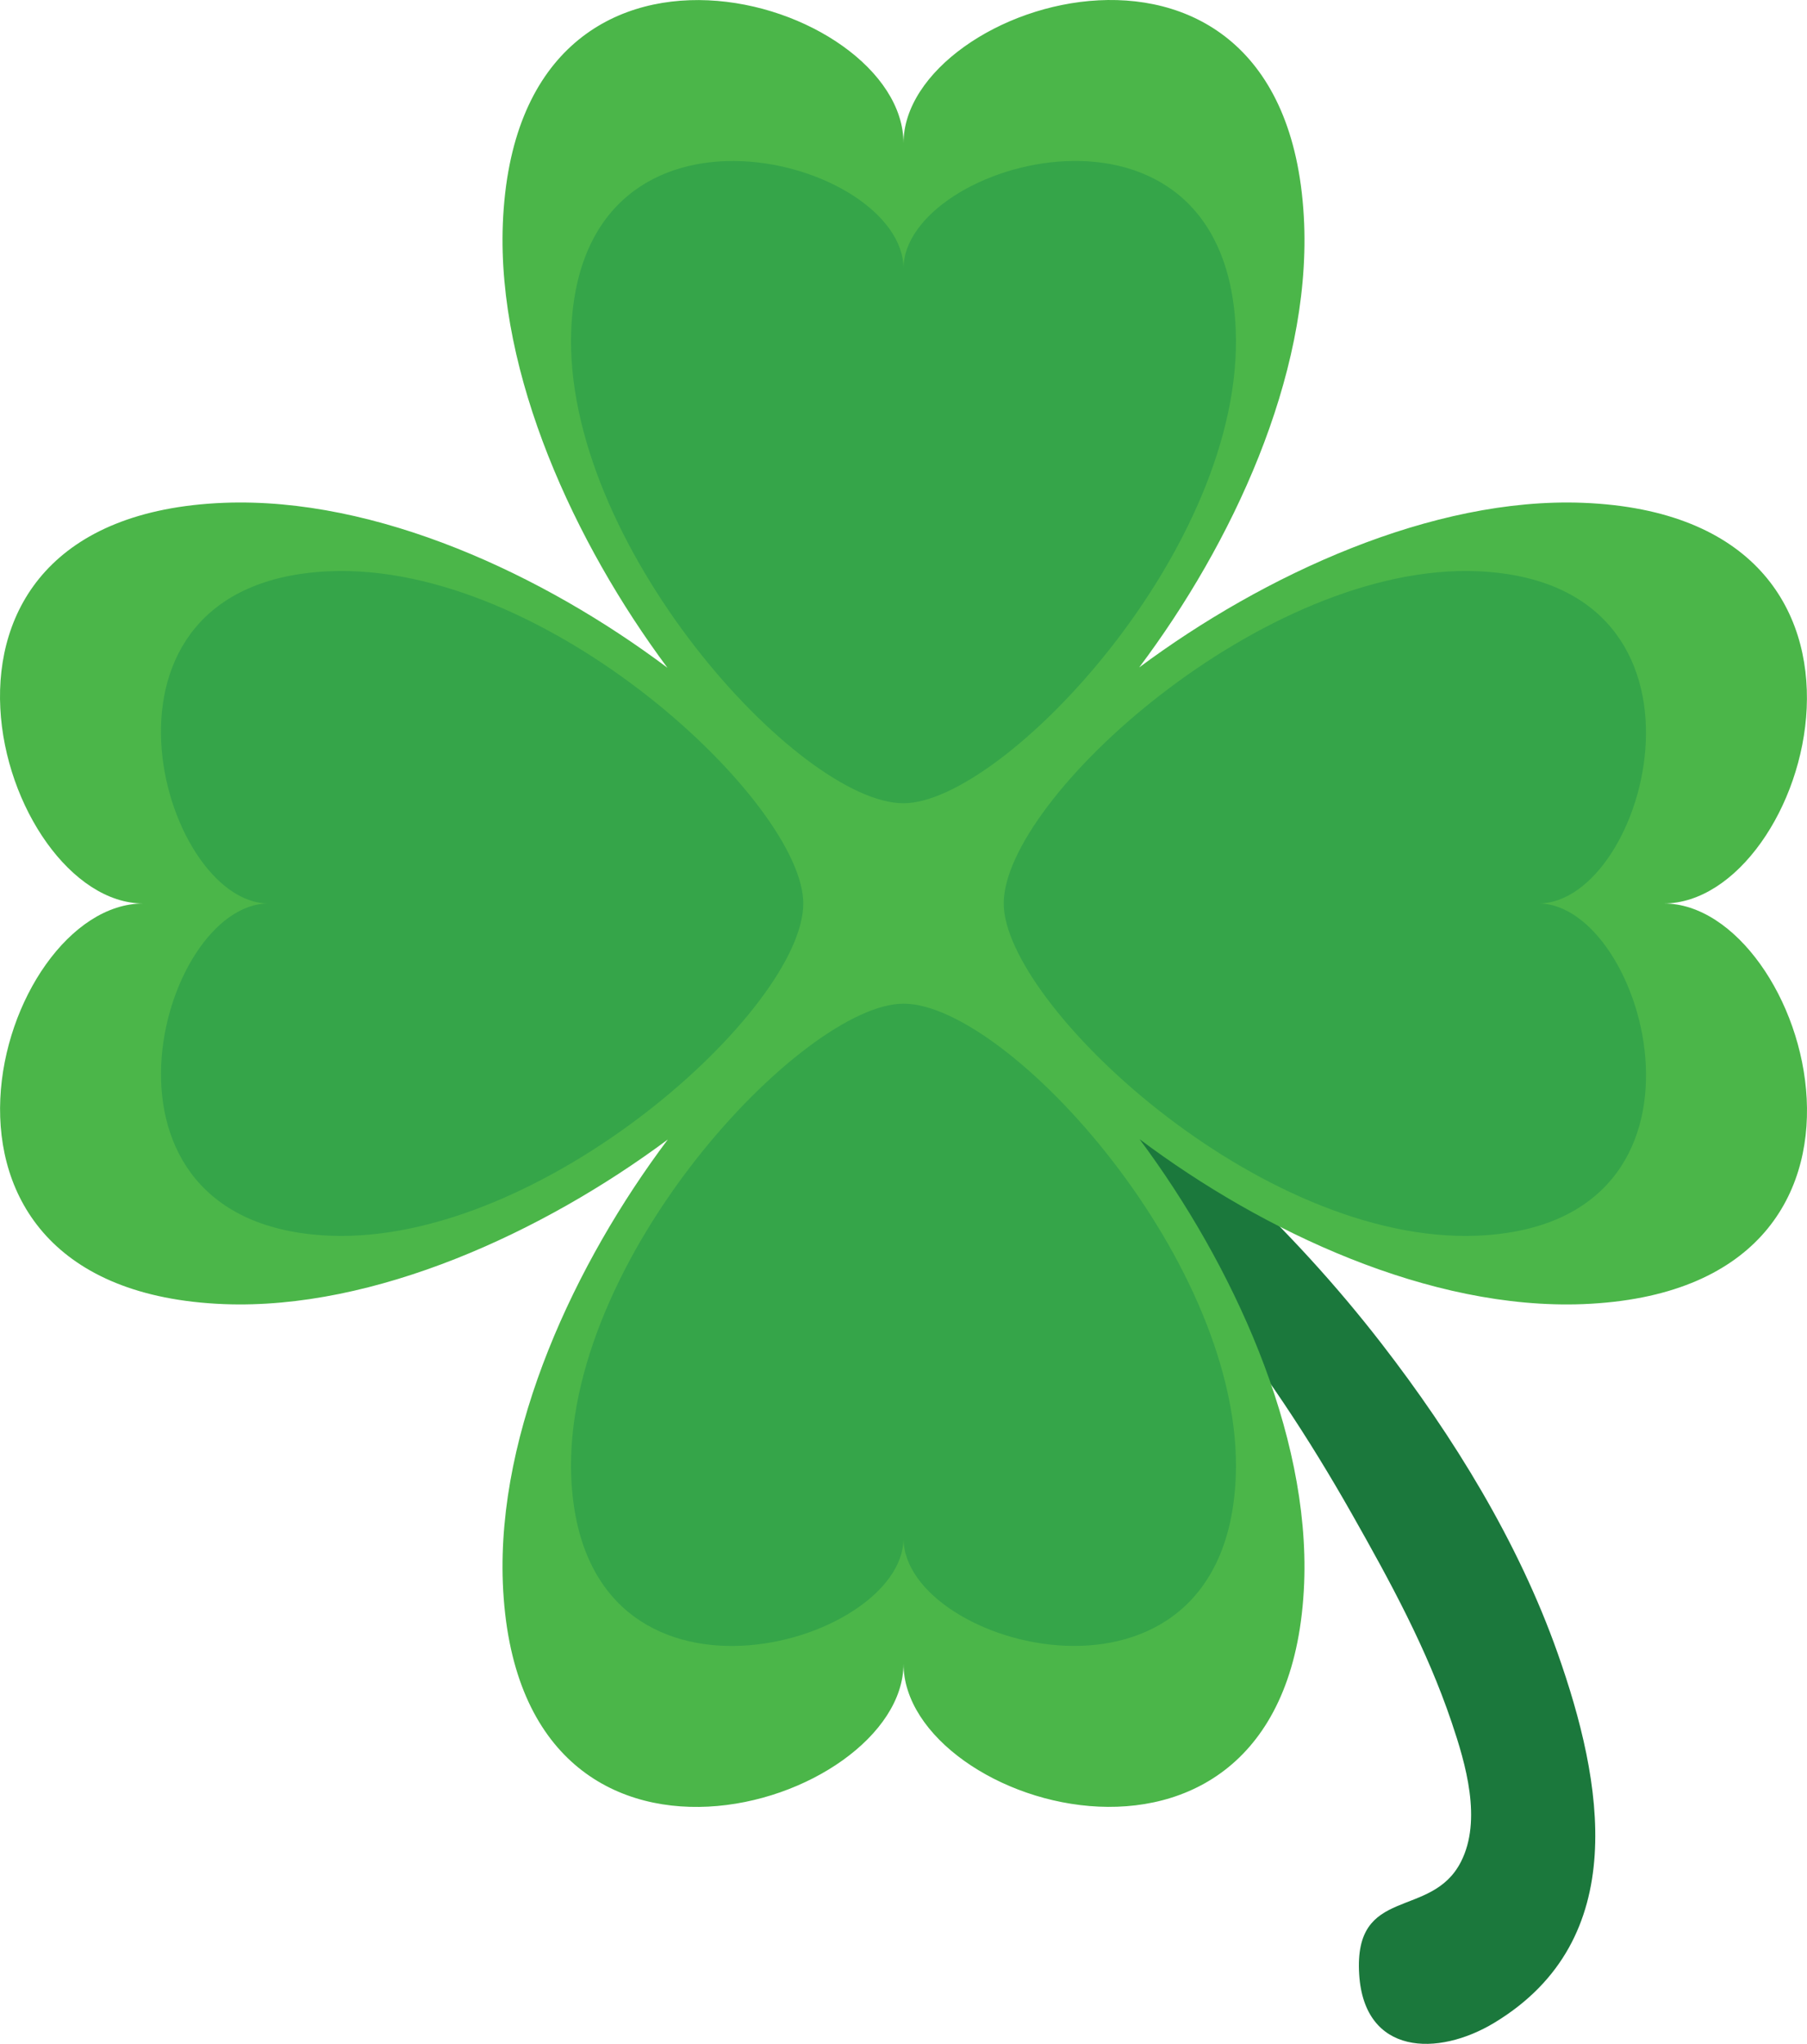 <?xml version="1.0" encoding="utf-8"?>
<!-- Generator: Adobe Illustrator 16.0.0, SVG Export Plug-In . SVG Version: 6.00 Build 0)  -->
<!DOCTYPE svg PUBLIC "-//W3C//DTD SVG 1.1//EN" "http://www.w3.org/Graphics/SVG/1.1/DTD/svg11.dtd">
<svg version="1.1" xmlns="http://www.w3.org/2000/svg" xmlns:xlink="http://www.w3.org/1999/xlink" x="0px" y="0px"
	 width="300px" height="339.337px" viewBox="0 0 300 339.337" enable-background="new 0 0 300 339.337" xml:space="preserve">
<g>
	<path fill="#1B783C" d="M150,157.843c0,1.578,24.188,13.957,26.206,15.34c20.104,13.78,38.229,30.595,53.153,49.885
		c11.92,15.406,22.718,32.936,29.232,51.378c7.557,21.384,12.362,47.565-10.494,61.384c-9.405,5.685-21.59,5.417-22.444-8.016
		c-0.947-14.905,11.977-9.036,16.898-18.712c3.523-6.928,0.788-16.239-1.541-23.134c-4.153-12.297-10.199-23.365-16.576-34.624
		c-14.136-24.953-32.08-49.028-55.872-65.53c-5.85-4.057-12.046-7.617-18.562-10.49V157.843z"/>
	<path fill="#4BB649" d="M276.212,150c24.228,0,43.534-64.266-13.386-66.519c-25.008-0.969-52.958,11.9-73.696,27.331
		c15.408-20.527,28.37-48.222,27.389-73.639C214.239-20.133,150-0.051,150,23.789c0-24.228-64.266-43.534-66.52,13.385
		c-0.968,25.007,11.9,52.958,27.331,73.695C90.283,95.461,62.59,82.5,37.174,83.481c-57.307,2.279-37.225,66.521-13.385,66.521
		c-24.229,0-43.535,64.265,13.385,66.518c25.006,0.969,52.957-11.899,73.694-27.329c-15.407,20.527-28.369,48.22-27.387,73.636
		c2.279,57.308,66.521,37.225,66.521,13.385c0,24.229,64.264,43.535,66.517-13.385c0.97-25.006-11.898-52.958-27.331-73.695
		c20.528,15.407,48.224,28.37,73.639,27.389C320.133,214.24,300.052,150,276.212,150z"/>
	<path fill="#35A549" d="M150,133.362c-17.407,0-56.67-43.288-55.157-78.709C96.712,11.887,150,26.392,150,44.595
		c0-17.91,53.266-32.999,55.154,10.058C206.701,90.917,166.554,133.362,150,133.362z"/>
	<path fill="#35A549" d="M150.002,166.638c17.404,0,56.667,43.288,55.154,78.709c-1.869,42.766-55.154,28.26-55.154,10.056
		c0,17.912-53.268,33-55.157-10.056C93.298,209.082,133.444,166.638,150.002,166.638z"/>
	<path fill="#35A549" d="M166.639,150c0-17.406,43.287-56.669,78.709-55.156C288.111,96.712,273.606,150,255.403,150
		c17.911,0,33,53.266-10.056,55.155C209.082,206.701,166.639,166.554,166.639,150z"/>
	<path fill="#35A549" d="M133.362,150.001c0,17.405-43.289,56.668-78.71,55.155c-42.765-1.868-28.259-55.155-10.056-55.155
		c-17.912,0-33-53.267,10.056-55.156C90.918,93.298,133.362,133.445,133.362,150.001z"/>
</g>
</svg>
